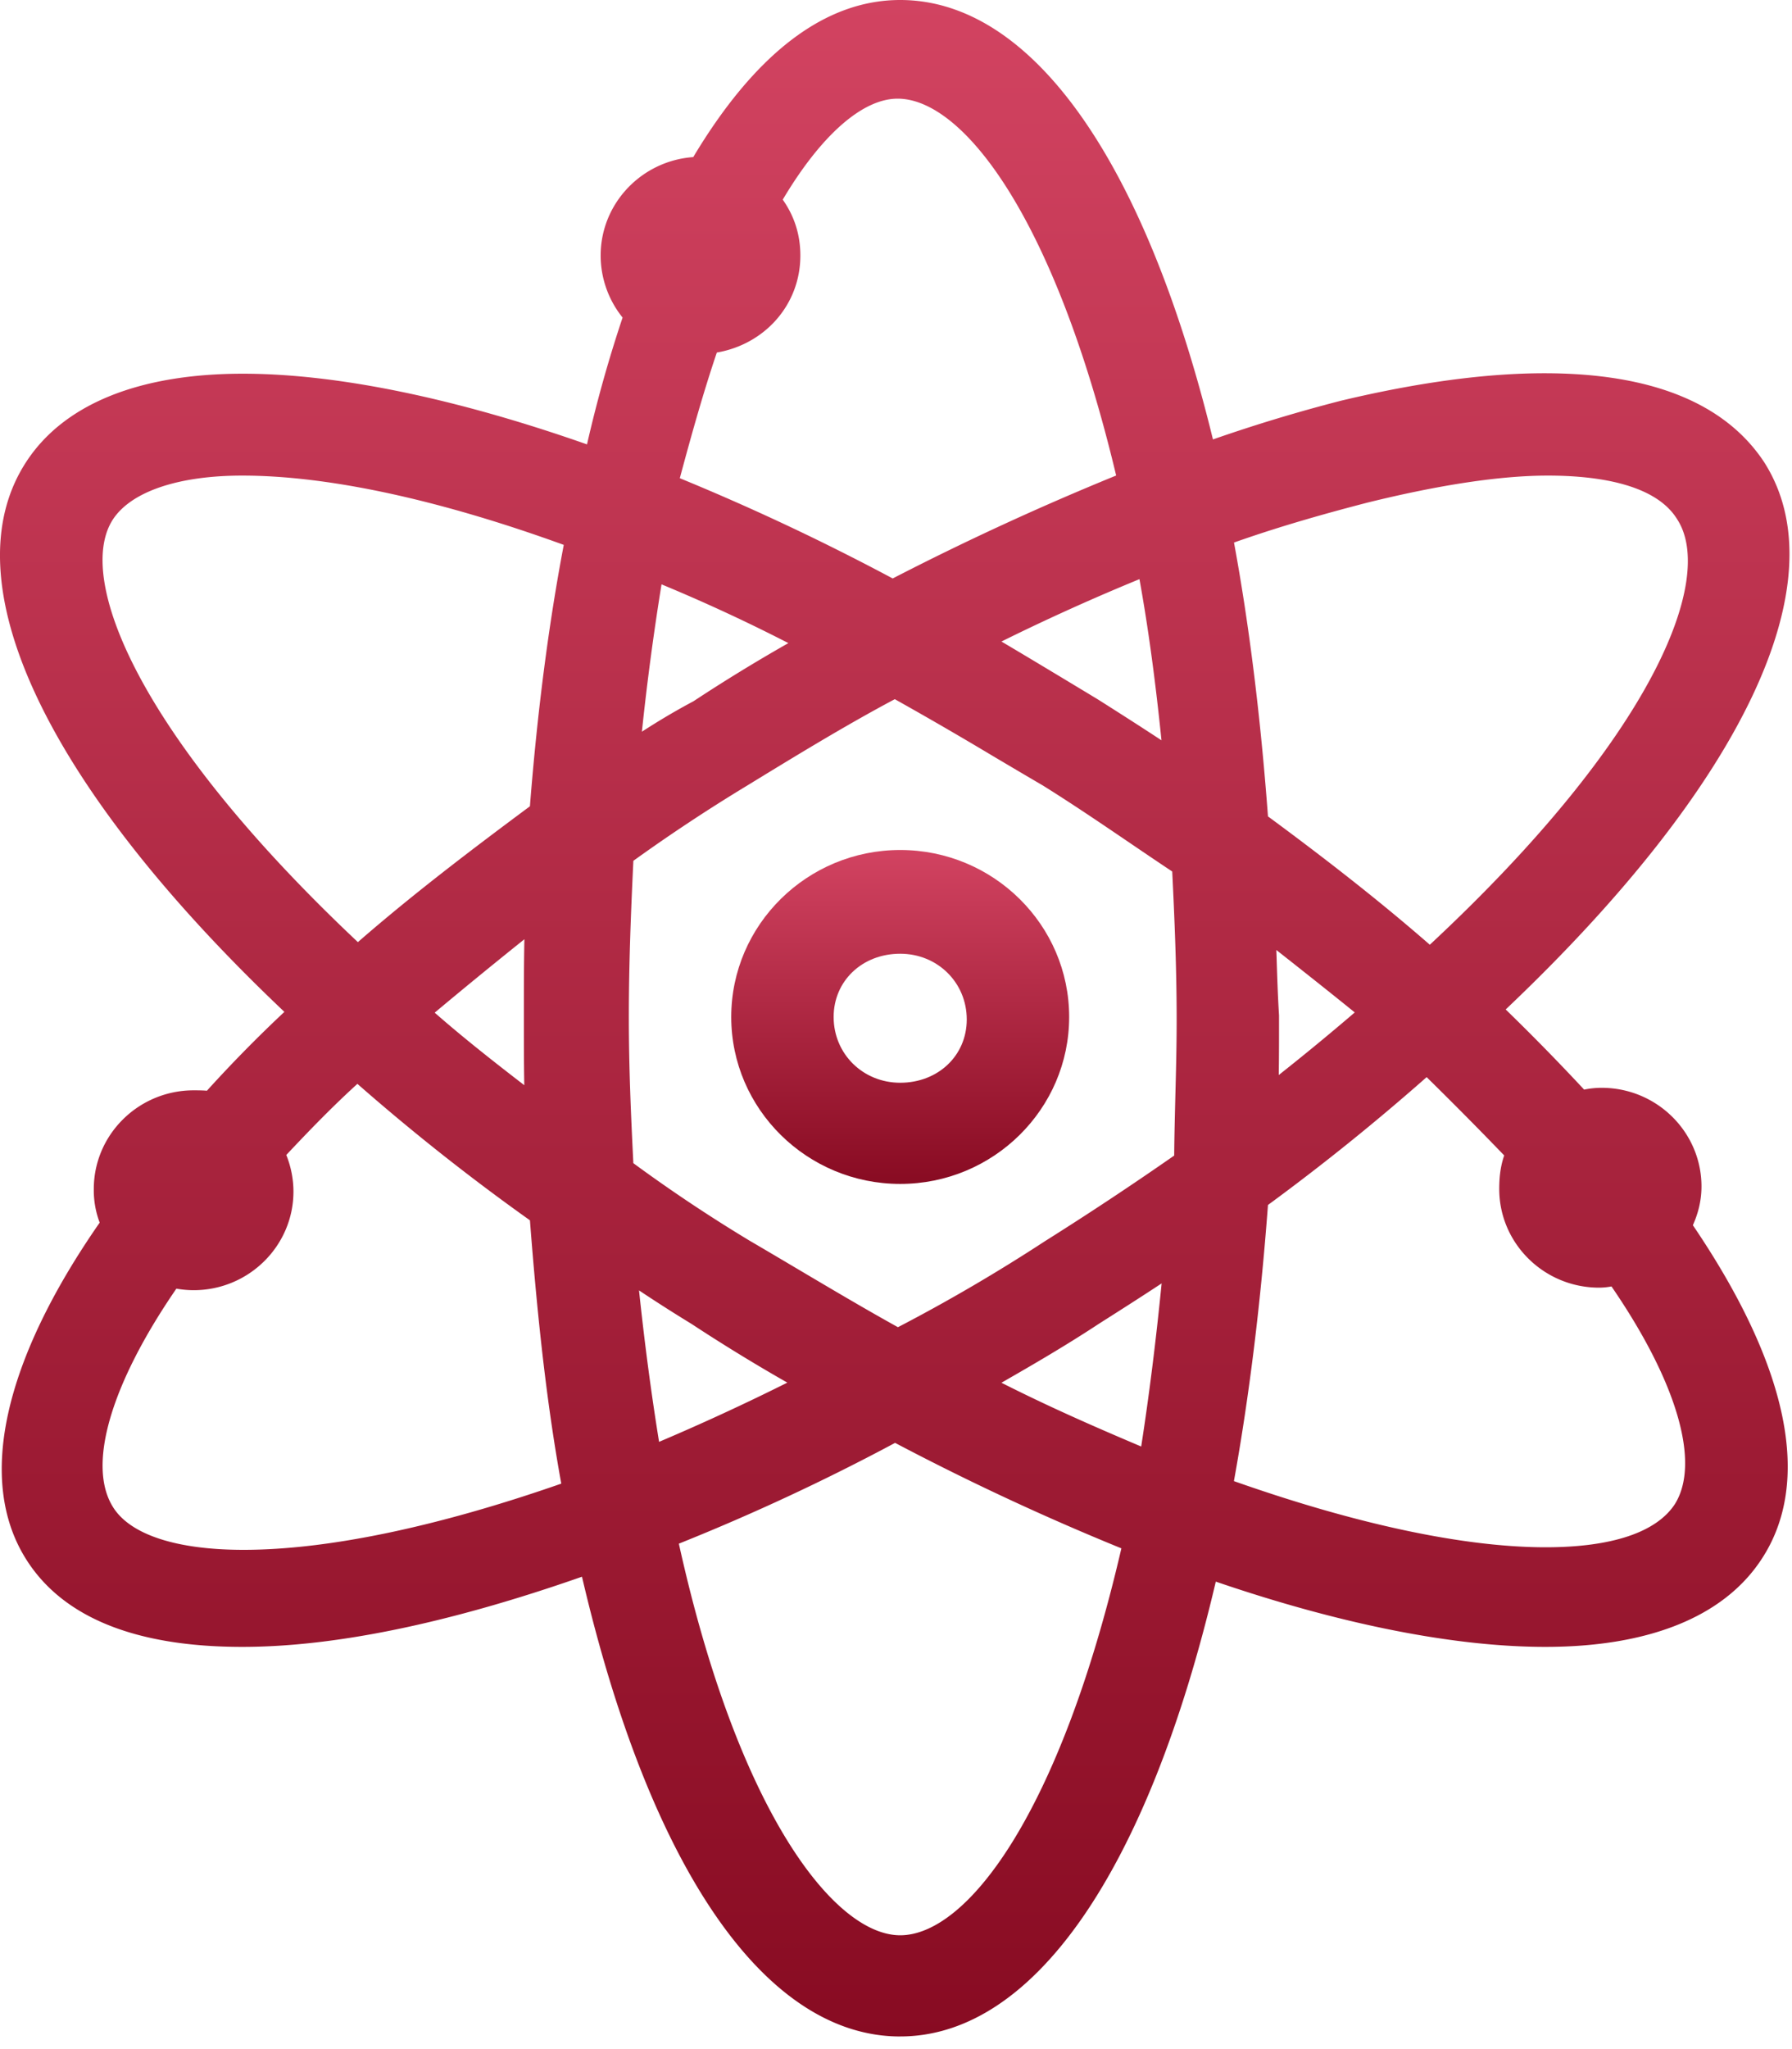 <svg width="70" height="80" xmlns="http://www.w3.org/2000/svg"><defs><linearGradient x1="50%" y1="0%" x2="50%" y2="100%" id="a"><stop stop-color="#D24361" offset="0%"/><stop stop-color="#880B22" offset="100%"/></linearGradient></defs><g fill="none" fill-rule="evenodd"><path d="M-13-8h96v96h-96z"/><g fill="url(#a)"><path d="M26.555 18.67a91.244 91.244 0 0 1 8.316 3.914 108.138 108.138 0 0 1 8.729-4.019C41.175 8.41 37.593 3.852 35.064 3.852c-1.374 0-2.992 1.427-4.488 3.942.457.648.688 1.379.688 2.182 0 1.917-1.384 3.464-3.263 3.788-.497 1.47-.952 3.064-1.446 4.907m-.714 4.143a103.6 103.6 0 0 0-.767 5.753c.678-.44 1.34-.83 2.016-1.19a65.494 65.494 0 0 1 3.706-2.269 66.876 66.876 0 0 0-4.955-2.294m13.278 2.232c1.233.73 2.5 1.495 3.767 2.26.823.521 1.653 1.05 2.484 1.597-.243-2.381-.524-4.434-.86-6.292a84.61 84.61 0 0 0-5.391 2.435M9.464 18.568c-2.504 0-4.347.626-5.058 1.719-1.462 2.27.94 8.366 9.574 16.495 2.142-1.868 4.476-3.637 6.72-5.303.288-3.674.73-7.1 1.322-10.206-4.88-1.771-9.206-2.705-12.558-2.705M49.53 31.873c2.508 1.847 4.546 3.462 6.322 5.011 8.74-8.135 11.16-14.283 9.669-16.601-.864-1.421-3.226-1.715-5.057-1.715-1.843 0-4.217.356-7.057 1.057-1.442.374-3.297.882-5.204 1.557.59 3.197 1.037 6.788 1.327 10.69m.335 5.442c.024.776.048 1.552.097 2.329 0 .783.002 1.563-.011 2.328a95.888 95.888 0 0 0 2.969-2.444c-.991-.803-2.012-1.61-3.063-2.438l.008.225M16.98 39.536c1.084.95 2.263 1.88 3.5 2.832-.016-.858-.016-1.726-.016-2.664 0-1.037 0-2.041.02-3.034a202.014 202.014 0 0 0-3.504 2.866m7.76 5.876a60.459 60.459 0 0 0 4.546 3.029c.644.376 1.292.76 1.93 1.138 1.343.795 2.62 1.55 3.86 2.237a67.153 67.153 0 0 0 5.734-3.353 128.085 128.085 0 0 0 5.057-3.348c.006-.77.027-1.555.046-2.35.026-.978.05-1.97.05-2.962 0-1.995-.085-4.003-.173-5.778-.534-.355-1.07-.718-1.607-1.083-1.12-.76-2.276-1.546-3.453-2.279-.627-.366-1.271-.748-1.906-1.123a153.77 153.77 0 0 0-3.871-2.243c-1.92 1.02-3.871 2.213-5.762 3.37a67.308 67.308 0 0 0-4.45 2.94c-.093 1.948-.177 4.01-.177 6.097 0 1.927.078 3.741.176 5.708m.222 4.967c.217 2.06.476 4.014.783 5.913a89.165 89.165 0 0 0 5.01-2.312 69.638 69.638 0 0 1-3.745-2.294 61.745 61.745 0 0 1-2.048-1.307m14.157 3.605c1.814.918 3.59 1.7 5.459 2.49.308-1.986.576-4.117.798-6.368-.823.542-1.641 1.063-2.444 1.572-1.297.854-2.572 1.595-3.813 2.306m9.082 3.841c4.8 1.692 8.999 2.583 12.176 2.583 2.582 0 4.326-.583 5.047-1.684 1.01-1.612.088-4.766-2.475-8.499a2.665 2.665 0 0 1-.485.047c-2.15 0-3.9-1.728-3.9-3.852 0-.36.027-.83.194-1.31a156.22 156.22 0 0 0-3.03-3.057 88.003 88.003 0 0 1-6.198 4.991c-.288 3.87-.735 7.49-1.33 10.781M6.89 50.31c-2.57 3.739-3.496 6.9-2.476 8.528.669 1.077 2.479 1.67 5.098 1.67 3.28 0 7.558-.892 12.413-2.585-.518-2.844-.902-6.073-1.224-10.28a84.29 84.29 0 0 1-6.74-5.328c-1.022.93-1.962 1.909-2.778 2.777.18.444.28.94.28 1.427 0 2.123-1.748 3.852-3.9 3.852a4.04 4.04 0 0 1-.673-.06m19.628 9.956c2.32 10.498 6.078 15.289 8.646 15.289 2.586 0 6.222-4.679 8.64-15.106a99.275 99.275 0 0 1-8.84-4.118 84.387 84.387 0 0 1-8.446 3.935m8.646 19.24c-5.262 0-9.764-6.523-12.43-17.95-5.2 1.82-9.661 2.74-13.27 2.74-4.18 0-7.023-1.155-8.45-3.432-1.92-3.055-.896-7.704 2.88-13.132a3.562 3.562 0 0 1-.23-1.313c0-2.124 1.75-3.852 3.9-3.852.158 0 .332 0 .519.015a52.706 52.706 0 0 1 3.026-3.078c-9.342-8.85-13.11-16.838-10.085-21.472C2.49 15.782 5.417 14.59 9.49 14.59c3.664 0 8.292.952 13.44 2.76a52.007 52.007 0 0 1 1.39-4.952 3.863 3.863 0 0 1-.857-2.423c0-2.03 1.598-3.698 3.617-3.842C29.519 2.064 32.237 0 35.164 0c5.124 0 9.55 6.234 12.217 17.156a62.238 62.238 0 0 1 5.028-1.518c2.985-.71 5.643-1.066 7.92-1.066 4.164 0 7.048 1.162 8.572 3.454 2.98 4.627-.79 12.578-10.085 21.385a87.375 87.375 0 0 1 3.064 3.129c.202-.042.429-.07.685-.07 2.15 0 3.899 1.727 3.899 3.851 0 .598-.153 1.105-.336 1.513 3.75 5.528 4.676 10.034 2.673 13.053-1.468 2.23-4.386 3.41-8.436 3.41-3.563 0-7.994-.88-12.873-2.548-2.657 11.304-7.123 17.757-12.328 17.757"/><path d="M35.164 37.235c-1.482 0-2.6 1.061-2.6 2.469 0 1.44 1.142 2.568 2.6 2.568 1.482 0 2.6-1.062 2.6-2.47 0-1.44-1.142-2.567-2.6-2.567m0 8.987c-3.639 0-6.6-2.924-6.6-6.518s2.961-6.519 6.6-6.519c3.64 0 6.6 2.925 6.6 6.519 0 3.594-2.96 6.518-6.6 6.518"/></g></g></svg>